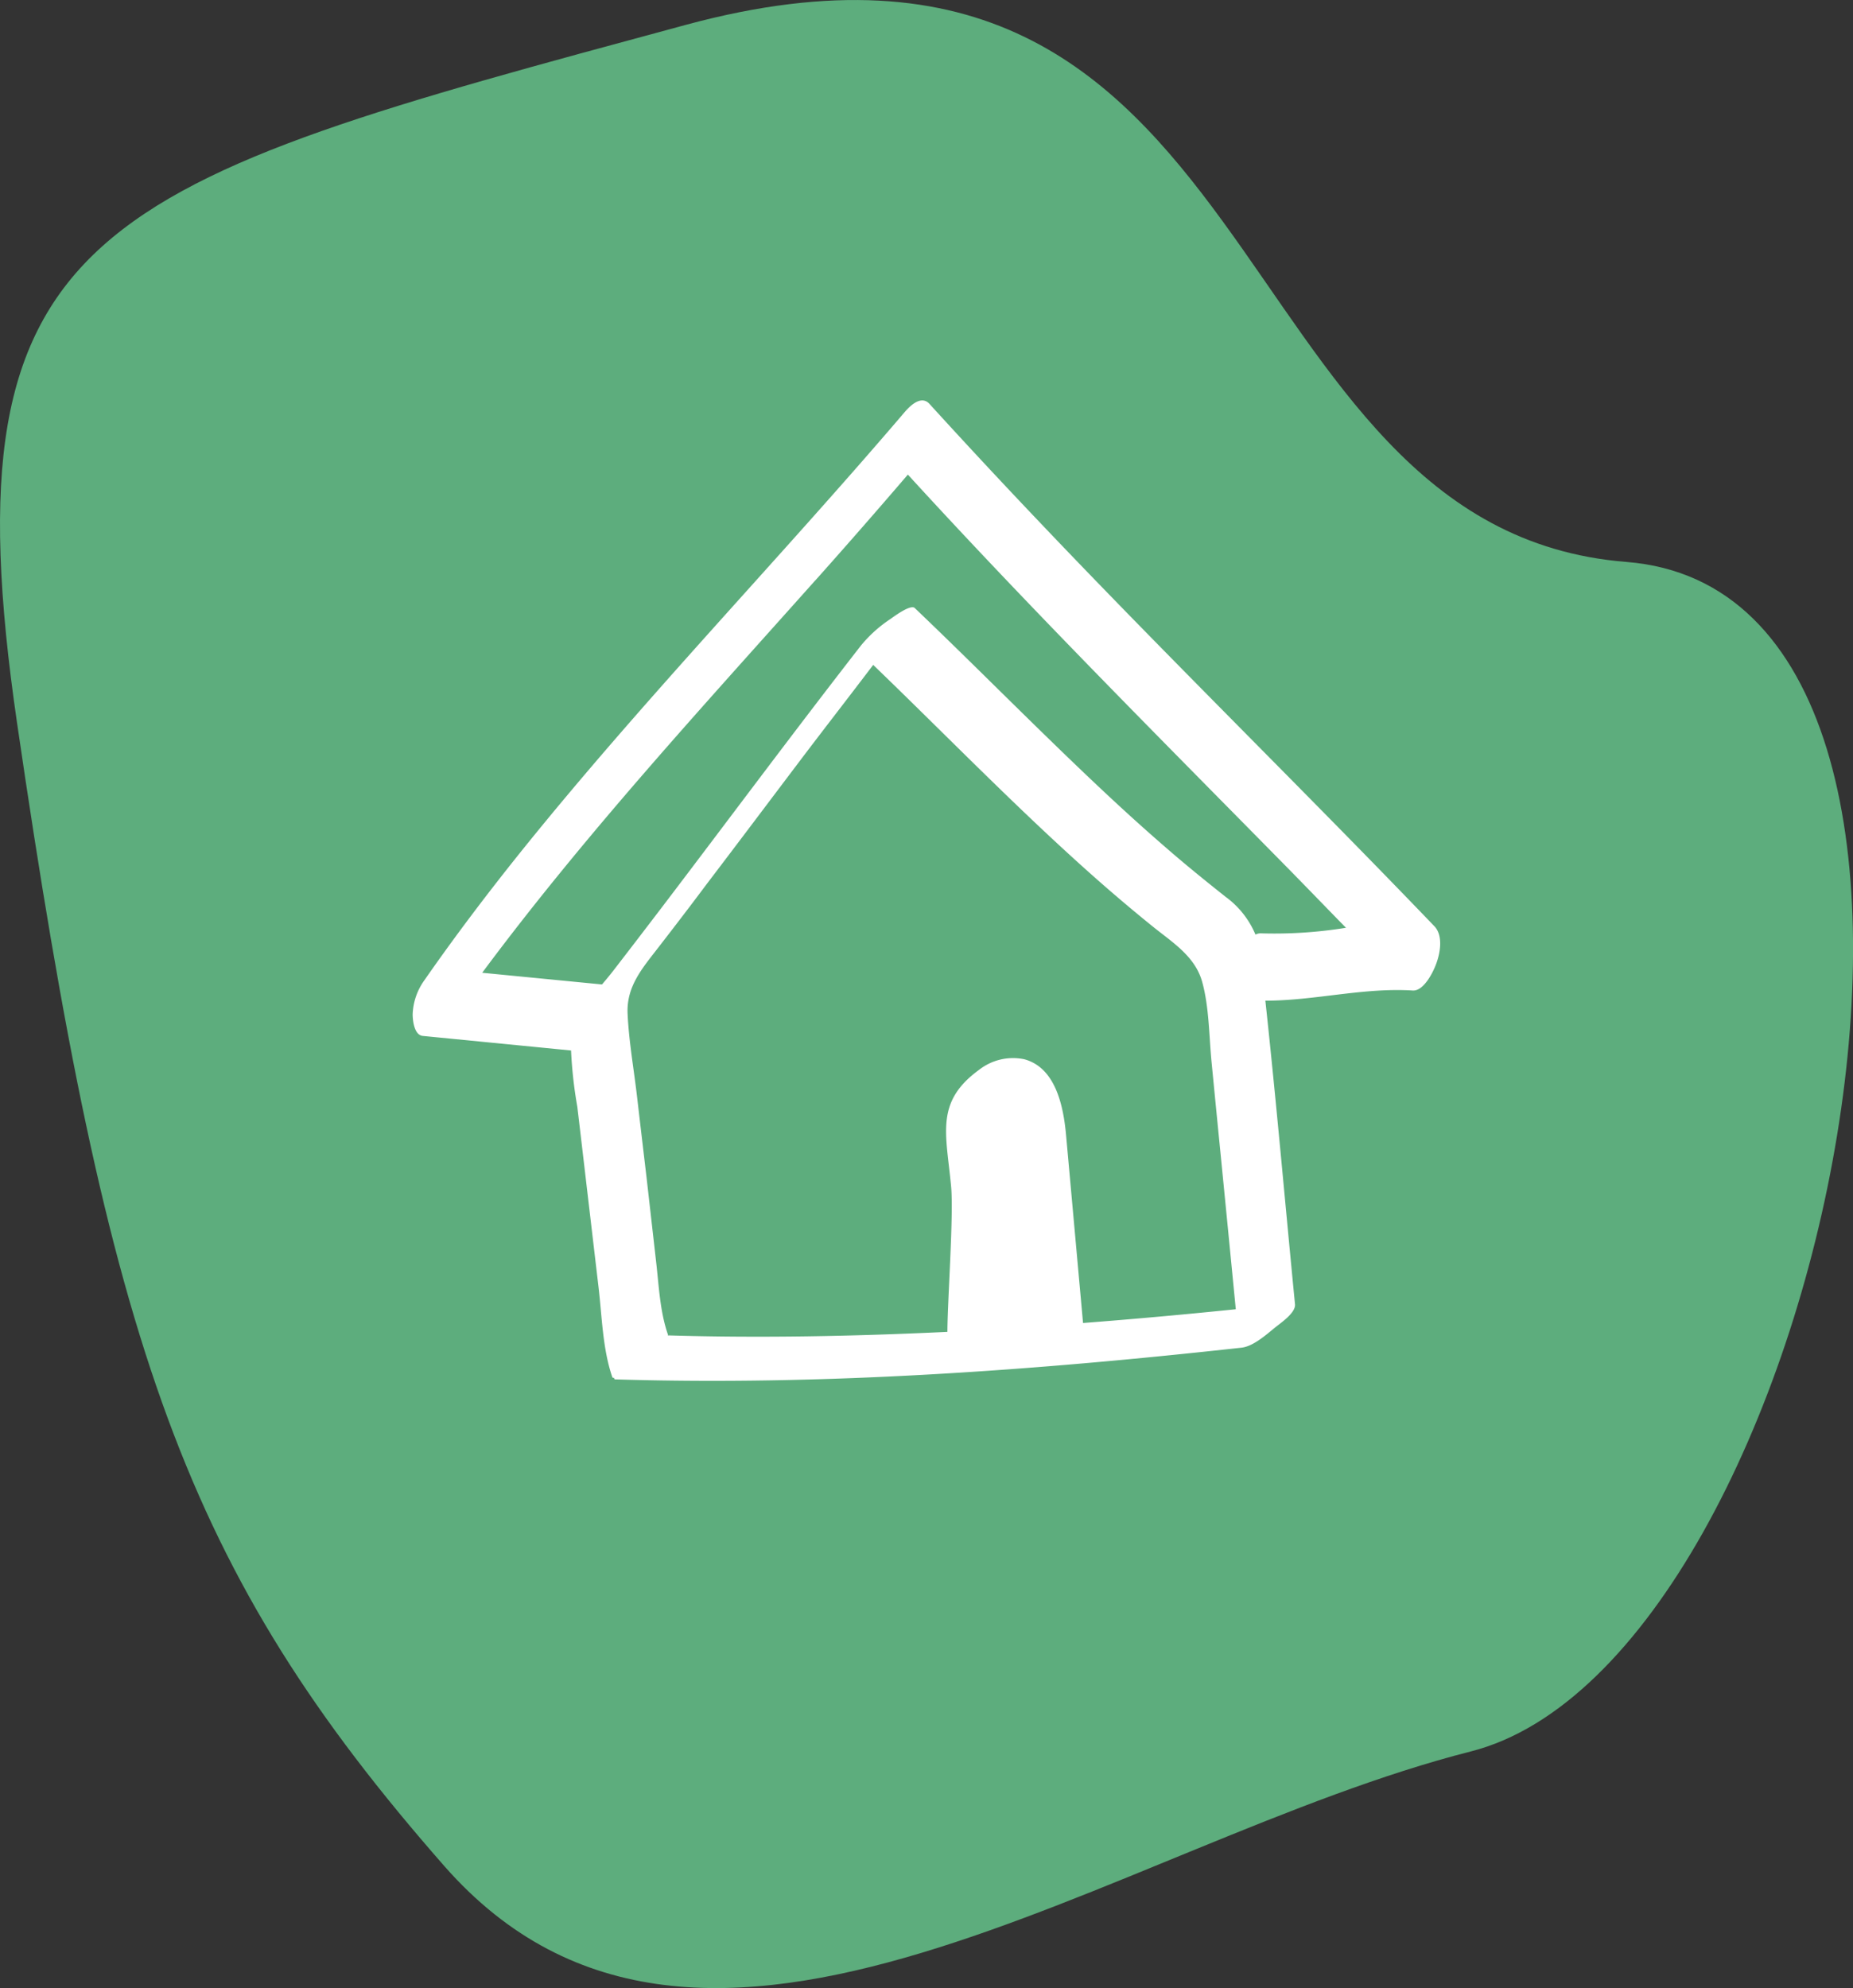 <svg xmlns="http://www.w3.org/2000/svg" viewBox="0 0 269.42 289.05"><rect x="0" y="0" width="269.42" height="289.05" fill="#333333" stroke="none"/><defs><style>.cls-1{fill:#5dad7d;}.cls-2{fill:#fff;}</style></defs><g id="Calque_2" data-name="Calque 2"><g id="Calque_1-2" data-name="Calque 1"><path class="cls-1" d="M2.47,105.05C-8.13,32.35,13.78,26.86,99.73,3.61S176.26,76.93,236.48,81.7s29,159.81-22.63,172.94S102.13,314.1,64.56,271.26,15.76,196.15,2.47,105.05Z"/><path class="cls-2" d="M208.56,134.67C189.68,115,170.24,96,151.45,76.23q-8.25-8.66-16.31-17.51c-1.23-1.35-2.9.36-3.66,1.26-18.33,21.48-38,41.78-55.72,63.82-4.9,6.11-9.63,12.35-14.1,18.78A9,9,0,0,0,60,147.47c0,.85.21,3,1.45,3.14l21.58,2.12a63.56,63.56,0,0,0,.91,8.18q.75,6.33,1.49,12.66l1.59,13.52c.51,4.31.59,9,2,13.11,0,.1.13.13.27.12,0,.13,0,.22.21.23,30.37.92,60.85-1.29,91-4.61,1.7-.18,3.6-1.88,4.84-2.89.85-.7,3.07-2.16,2.95-3.42-1.44-14.71-2.72-29.45-4.31-44.14,7.17,0,14.23-1.93,21.43-1.48,1.66.1,3.06-2.86,3.45-4C209.43,138.42,209.82,136,208.56,134.67Zm-90-50.3Q125.35,76.76,132,69c17.87,19.55,36.6,38.27,55.17,57.14,2.86,2.91,5.68,5.84,8.53,8.75a65.11,65.11,0,0,1-12.31.81,1.67,1.67,0,0,0-.85.18,13,13,0,0,0-4.34-5.49c-3-2.38-6-4.81-8.88-7.33-5.85-5.06-11.45-10.4-17-15.8C145.88,101,139.51,94.61,133,88.4c-.61-.59-3.15,1.33-3.51,1.58a19.28,19.28,0,0,0-4.3,3.86c-9.73,12.5-19.17,25.21-28.76,37.82q-3.61,4.74-7.26,9.47c-.52.67-1.08,1.34-1.64,2l-17.42-1.7C85,121.39,101.93,103,118.55,84.37ZM97.09,194.15c0-.06.07-.13,0-.19-1.15-3.36-1.29-7.06-1.7-10.57L94,171.14q-.7-5.91-1.39-11.82c-.47-4-1.18-8-1.36-11.94s2.1-6.56,4.43-9.57,4.71-6.11,7-9.18c4.63-6.08,9.22-12.19,13.83-18.29,3.46-4.57,7-9.12,10.45-13.67,10.62,10.23,20.89,20.85,31.93,30.65q4.29,3.81,8.76,7.42c2.84,2.29,6.11,4.3,7.14,8s1,8,1.38,11.8q.63,6.48,1.27,12.94,1.13,11.43,2.24,22.87-11.08,1.14-22.21,2L155,165c-.4-4.41-1.61-9.81-6.09-11a8,8,0,0,0-6.54,1.53c-6.46,4.69-4.79,9.28-4.08,17,.38,4.15-.54,16.85-.54,21.11C124.22,194.28,110.64,194.56,97.09,194.15Z"/></g></g></svg>